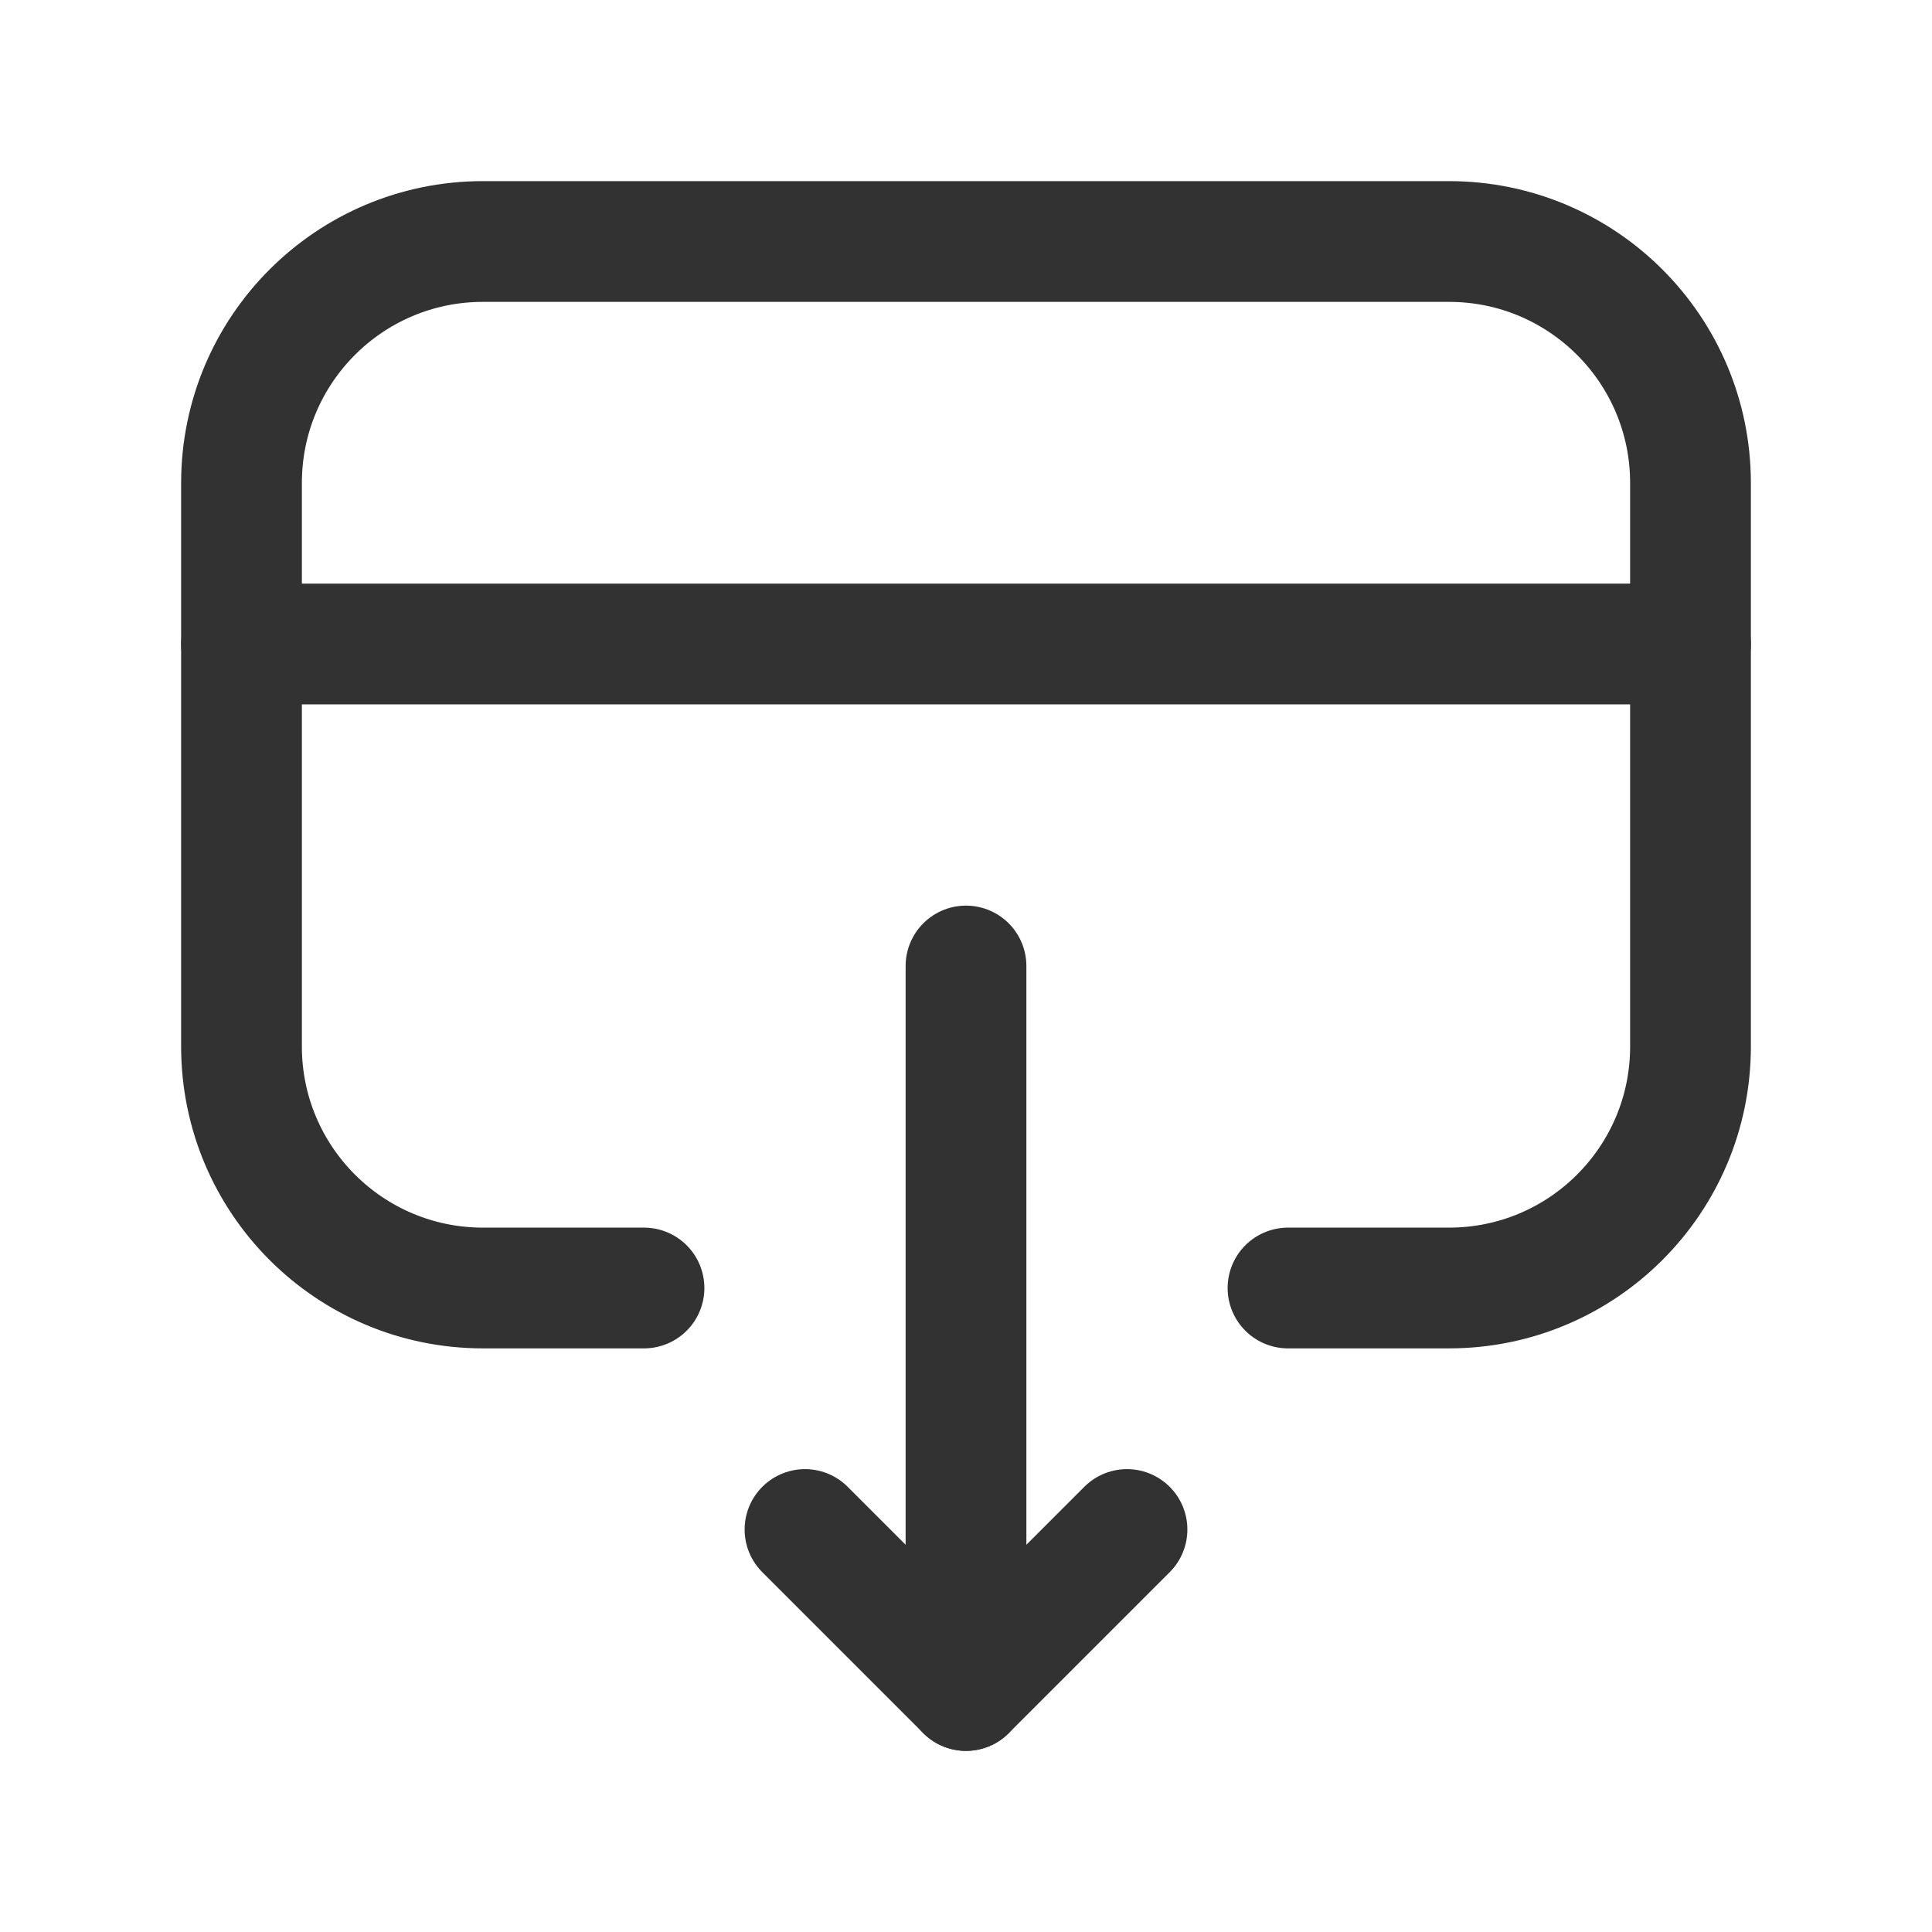 <?xml version="1.0" encoding="UTF-8"?><svg version="1.1" viewBox="0 0 24 24" xmlns="http://www.w3.org/2000/svg" xmlns:xlink="http://www.w3.org/1999/xlink"><!--Generated by IJSVG (https://github.com/iconjar/IJSVG)--><g fill="none"><path d="M0,0h24v24h-24v-24Z"></path><path stroke="#323232" stroke-linecap="round" stroke-linejoin="round" stroke-width="1.5" d="M12,21v-9"></path><path stroke="#323232" stroke-linecap="round" stroke-linejoin="round" stroke-width="1.5" d="M10,19l2,2l2,-2"></path><path stroke="#323232" stroke-linecap="round" stroke-linejoin="round" stroke-width="1.5" d="M3,8h18"></path><path stroke="#323232" stroke-linecap="round" stroke-linejoin="round" stroke-width="1.5" d="M8,16h-2c-1.657,0 -3,-1.343 -3,-3v-7c0,-1.657 1.343,-3 3,-3h12c1.657,0 3,1.343 3,3v7c0,1.657 -1.343,3 -3,3h-2"></path></g></svg>